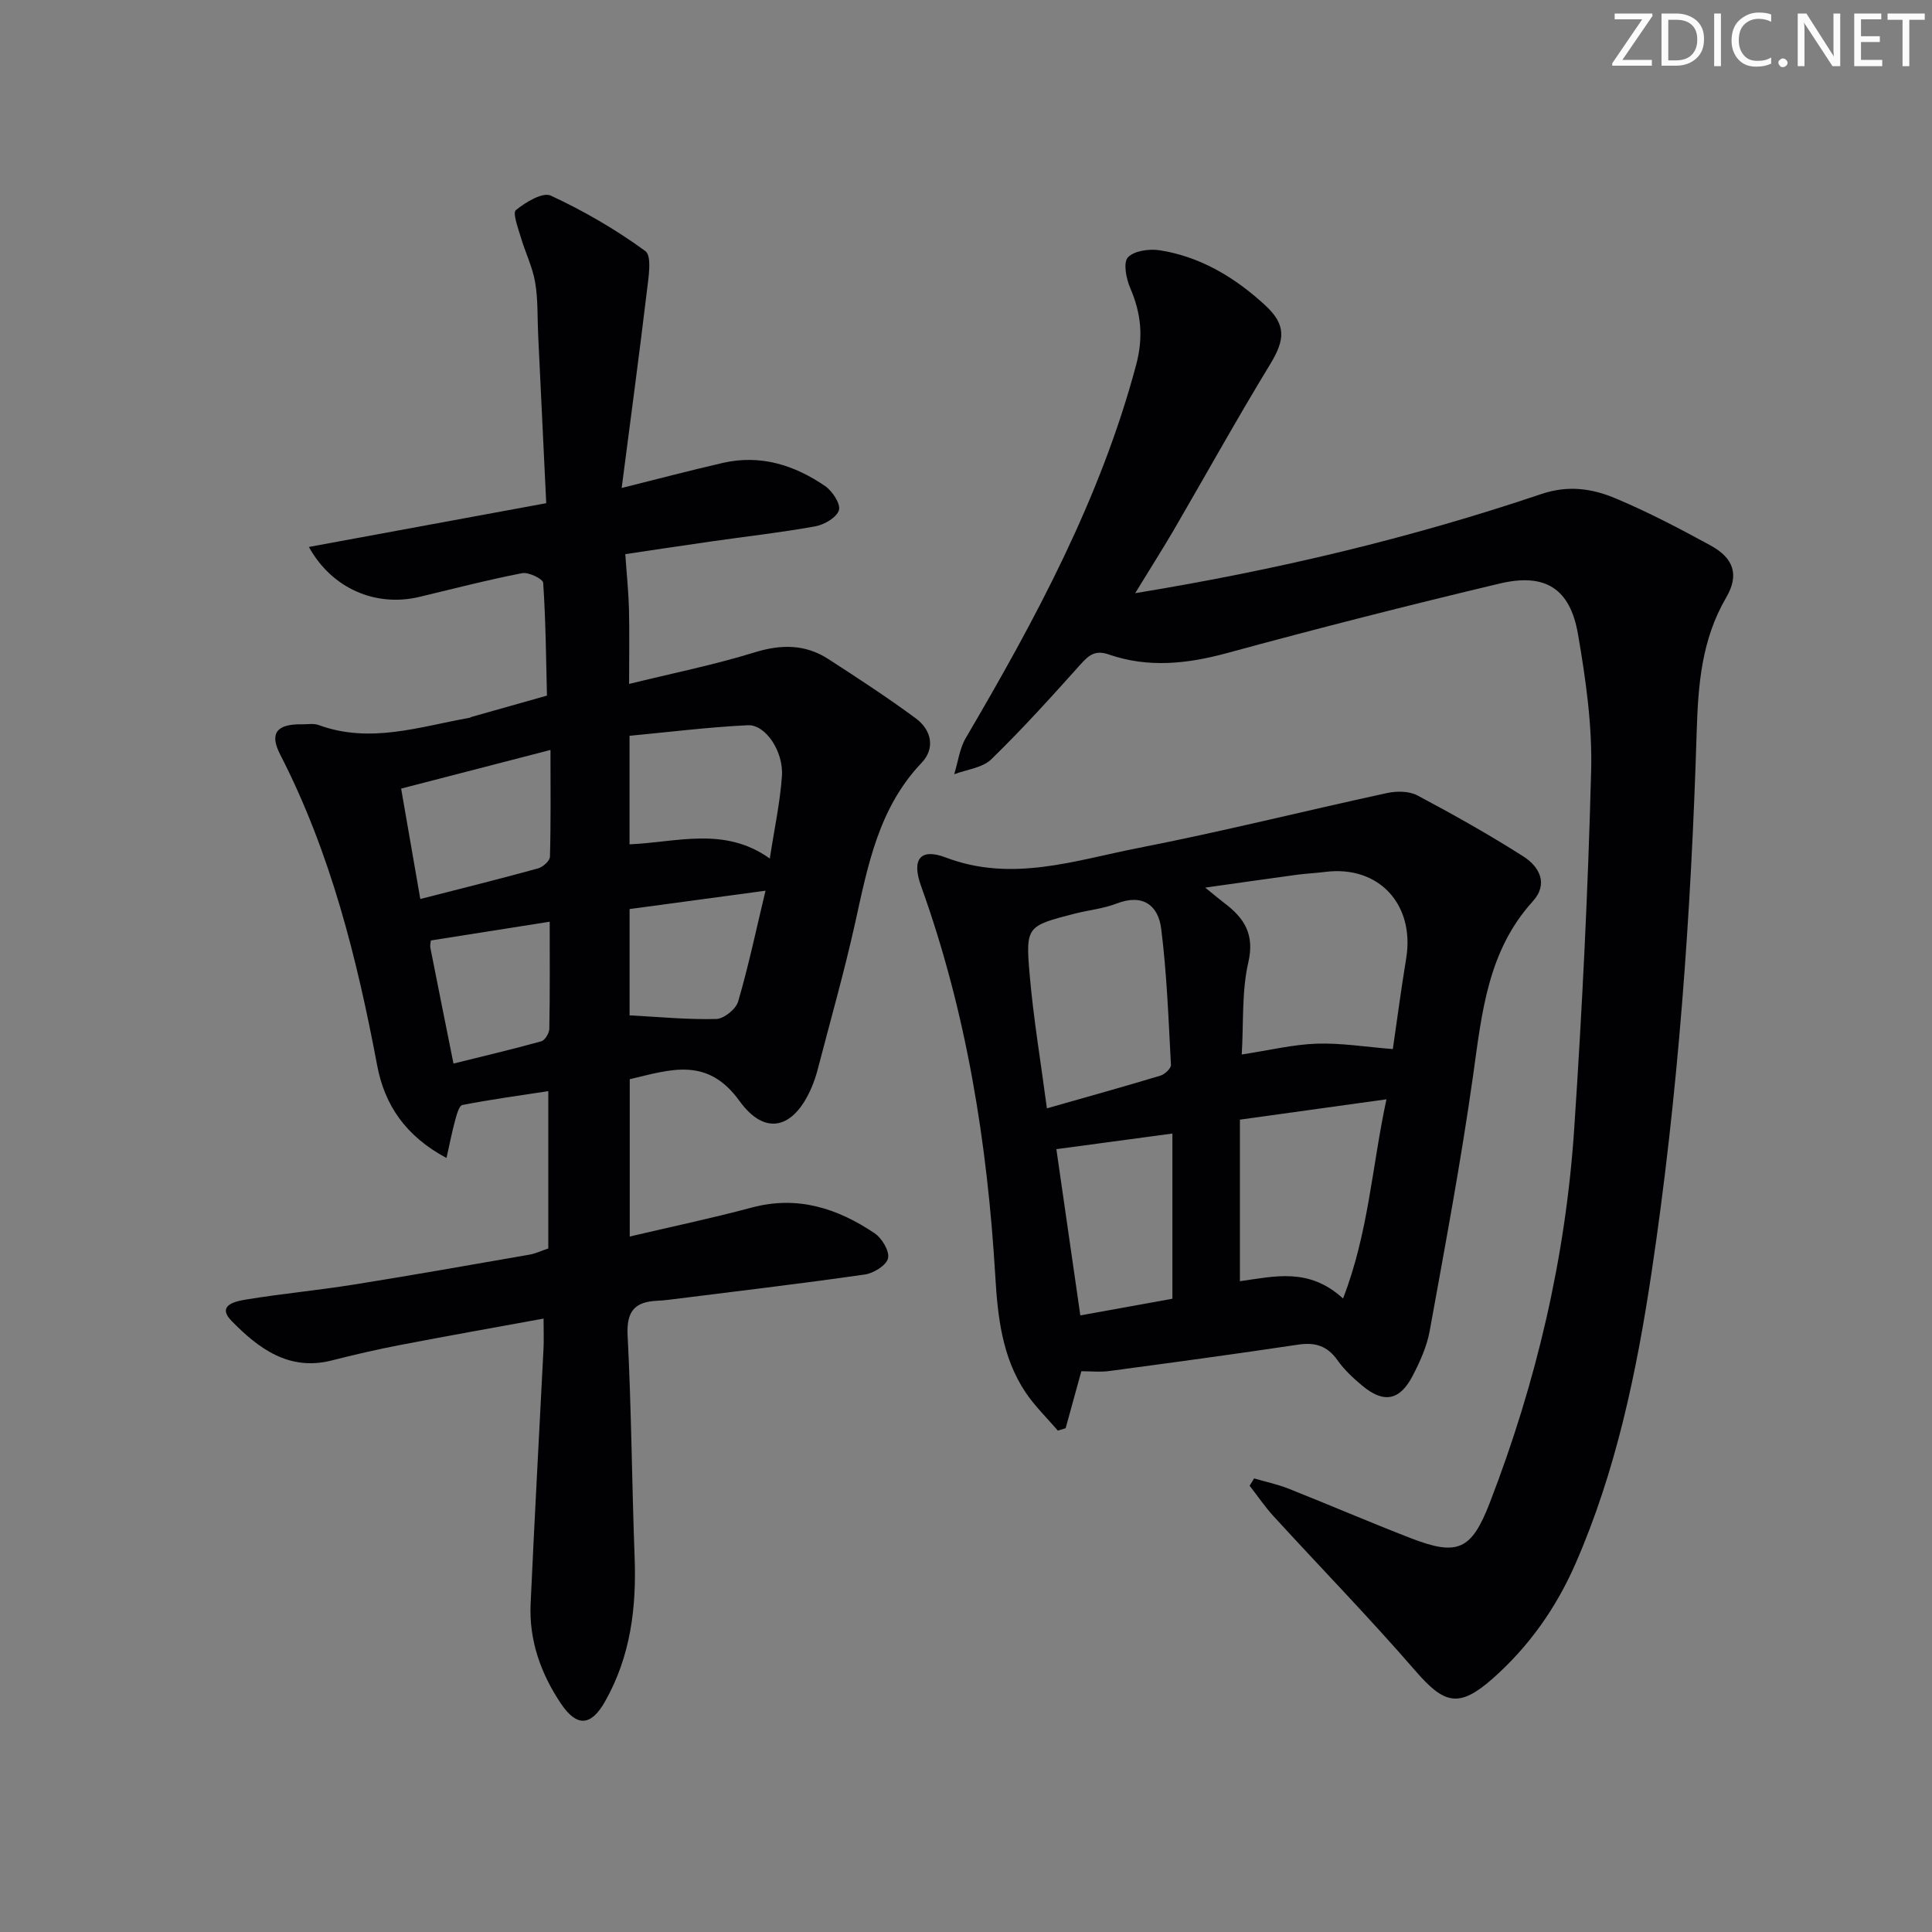 <svg enable-background="new 0 0 400 400" viewBox="0 0 400 400" xmlns="http://www.w3.org/2000/svg"><rect x="0" y="0" width="400" height="400" fill="#808080" stroke="none"/><g fill="#fafbfa"><path d="m342.2 3.2-6.3 9.2h6.1v1.2h-8.2v-.5l6.2-9.1h-5.7v-1.2h7.8v.4z"/><path d="m344 13.7v-10.9h3.1c1.6 0 3 .5 4.1 1.4 1.1 1 1.6 2.2 1.6 3.9s-.5 3-1.6 4-2.5 1.5-4.2 1.5h-3zm1.4-9.6v8.4h1.6c1.4 0 2.5-.4 3.2-1.1.8-.8 1.2-1.8 1.2-3.2s-.4-2.4-1.2-3.1-1.8-1-3.1-1z"/><path d="m356.3 2.8v10.9h-1.4v-10.9z"/><path d="m366.6 13.2c-.8.4-1.8.6-3 .6-1.6 0-2.8-.5-3.7-1.5s-1.4-2.3-1.4-3.9c0-1.7.5-3.2 1.6-4.2s2.4-1.6 4-1.6c1 0 1.9.1 2.6.4v1.5c-.8-.4-1.6-.6-2.6-.6-1.2 0-2.2.4-3 1.2s-1.1 1.9-1.1 3.3c0 1.3.4 2.3 1.1 3.1s1.6 1.1 2.8 1.1c1.1 0 2-.2 2.8-.7v1.3z"/><path d="m368.2 13c0-.3.1-.5.3-.6.2-.2.4-.3.6-.3.3 0 .5.1.7.3s.3.4.3.6-.1.5-.3.6c-.2.2-.4.3-.7.3s-.5-.1-.6-.3c-.2-.2-.3-.4-.3-.6z"/><path d="m381.1 13.7h-1.7l-5.5-8.4c-.2-.2-.3-.5-.4-.7 0 .2.1.8.1 1.5v7.6h-1.4v-10.9h1.8l5.3 8.3c.3.4.4.6.4.8 0-.3-.1-.8-.1-1.6v-7.5h1.4v10.9z"/><path d="m389.7 13.7h-5.8v-10.9h5.6v1.2h-4.2v3.5h3.9v1.2h-3.9v3.7h4.4z"/><path d="m398.4 4.1h-3.1v9.6h-1.4v-9.6h-3.1v-1.3h7.7v1.3z"/></g><path d="m63.95 113.24c16.48-3.04 32.6-6.01 49.14-9.06-.57-11.93-1.12-23.38-1.67-34.82-.18-3.65-.01-7.37-.63-10.94-.55-3.19-2.06-6.21-2.98-9.35-.55-1.88-1.72-4.99-1-5.57 2-1.64 5.56-3.78 7.23-3 6.85 3.18 13.48 7.03 19.57 11.48 1.4 1.02.66 5.47.32 8.28-1.59 13.3-3.38 26.57-5.22 40.77 7.59-1.89 14.24-3.65 20.94-5.19 7.79-1.79 14.83.44 21.19 4.8 1.5 1.03 3.24 3.69 2.85 4.99-.45 1.5-3.02 3-4.88 3.34-7.19 1.3-14.46 2.11-21.69 3.15-6.35.91-12.69 1.87-17.66 2.61.3 4.34.67 7.81.76 11.29.12 4.81.03 9.62.03 15.58 8.9-2.19 17.59-3.94 26.01-6.54 5.51-1.7 10.47-1.69 15.24 1.39 6.13 3.96 12.25 7.96 18.12 12.29 3.22 2.38 4.06 6.18 1.2 9.18-8.9 9.33-11.13 21.22-13.76 33.11-2.26 10.19-5.13 20.25-7.76 30.37-.33 1.28-.76 2.55-1.28 3.77-3.65 8.49-9.56 10.19-14.92 2.77-6.67-9.24-14.28-6.49-22.72-4.5v32.57c8.63-2.03 17.01-3.79 25.27-6 9.47-2.54 17.75.16 25.44 5.33 1.51 1.02 3.11 3.7 2.77 5.17-.33 1.45-2.97 3.1-4.79 3.36-13.47 1.93-26.99 3.53-40.5 5.22-.83.1-1.66.18-2.49.22-4.61.2-6.4 2.12-6.14 7.16.79 15.28.88 30.61 1.45 45.9.4 10.51-.84 20.57-6.12 29.9-2.89 5.1-5.82 5.38-9.15.42-4.17-6.22-6.61-13.1-6.26-20.67.8-17.6 1.78-35.2 2.67-52.8.09-1.8.01-3.61.01-6.22-10.11 1.85-19.97 3.59-29.81 5.49-4.72.91-9.4 1.99-14.06 3.18-8.89 2.26-15.2-2.55-20.71-8.17-3.26-3.33.96-4.12 3.08-4.46 7.37-1.21 14.83-1.9 22.2-3.08 12.13-1.94 24.23-4.08 36.34-6.19 1.27-.22 2.48-.8 3.94-1.29 0-10.74 0-21.35 0-32.57-6.12.94-11.99 1.73-17.79 2.87-.7.14-1.2 2.08-1.52 3.26-.63 2.3-1.08 4.65-1.77 7.71-8.48-4.53-12.81-11-14.34-19.11-4.2-22.27-9.65-44.09-20.09-64.42-2.28-4.43-.7-6.34 4.48-6.26 1.17.02 2.44-.23 3.48.15 10.63 3.91 20.87.35 31.2-1.49.16-.03.3-.14.46-.19 5.2-1.47 10.41-2.94 15.61-4.41-.19-7.79-.25-15.58-.78-23.35-.05-.81-3.02-2.26-4.36-2-7.17 1.39-14.24 3.23-21.35 4.93-8.92 2.09-17.99-1.67-22.8-10.36zm66.39 39.1v22.47c9.82-.42 19.65-3.77 29.04 2.94.92-6.04 2.12-11.52 2.51-17.05.36-5.14-3.41-10.73-7.06-10.55-8.21.4-16.38 1.42-24.49 2.19zm-43.32 33.79c8.74-2.24 16.59-4.19 24.39-6.34 1-.28 2.43-1.56 2.45-2.41.2-7.04.11-14.09.11-22.11-10.87 2.81-20.69 5.36-30.92 8 1.4 8 2.63 15.13 3.97 22.86zm43.33 24.09c6.19.32 12.08.91 17.94.75 1.6-.04 4.08-2.05 4.54-3.63 2.15-7.36 3.73-14.88 5.66-22.93-10.1 1.36-19.15 2.58-28.14 3.8zm-36.46 9.98c6.1-1.52 12.17-2.94 18.17-4.61.76-.21 1.65-1.67 1.67-2.57.14-7.26.08-14.53.08-22.19-8.41 1.33-16.36 2.58-24.6 3.88-.02.32-.22.97-.1 1.56 1.53 7.78 3.1 15.54 4.78 23.93z" fill="#010104"/><path d="m235.03 122.81c29.27-4.79 56.98-11.38 84.04-20.51 5.61-1.9 10.56-1.16 15.41.88 6.73 2.83 13.25 6.24 19.67 9.75 4.76 2.6 6 6.05 3.24 10.78-5.09 8.71-5.81 18.01-6.11 27.81-1.15 37.57-3.8 75.06-9.39 112.25-3.09 20.51-7.33 40.84-15.72 60.02-3.99 9.12-9.63 17.1-17.07 23.69-7 6.2-10.05 5.38-16.02-1.51-9.47-10.93-19.57-21.31-29.34-31.98-1.83-1.99-3.36-4.26-5.02-6.39.31-.5.62-1 .93-1.51 2.38.7 4.83 1.21 7.13 2.12 8.48 3.37 16.87 6.98 25.38 10.28 9.67 3.74 12.51 2.39 16.27-7.32 9.64-24.95 15.71-50.76 17.49-77.43 1.65-24.71 2.87-49.46 3.51-74.22.24-9.38-1.12-18.91-2.72-28.2-1.63-9.49-6.79-12.75-16.23-10.5-18.89 4.49-37.71 9.29-56.44 14.39-8.26 2.25-16.33 3.11-24.48.29-2.81-.98-4.14.15-5.86 2.07-5.99 6.68-12.02 13.36-18.45 19.62-1.84 1.79-5.09 2.12-7.69 3.11.78-2.51 1.1-5.29 2.39-7.5 14.41-24.55 27.87-49.49 35.28-77.27 1.52-5.69 1.04-10.64-1.22-15.87-.84-1.94-1.5-5.29-.49-6.37 1.29-1.39 4.45-1.81 6.62-1.47 8.46 1.34 15.58 5.65 21.79 11.37 4.44 4.08 4.12 7.18 1.02 12.26-6.91 11.35-13.36 22.98-20.04 34.47-2.35 3.99-4.83 7.89-7.88 12.89z" fill="#010104"/><path d="m223.88 283.9c-1.11 4.04-2.18 7.92-3.25 11.8-.54.16-1.08.33-1.62.49-2.28-2.67-4.85-5.14-6.77-8.05-4.76-7.19-5.68-15.55-6.17-23.84-1.64-27.63-5.96-54.72-15.38-80.87-1.99-5.53-.17-7.9 5.11-5.9 13.73 5.23 26.82.58 39.95-1.98 17.22-3.36 34.26-7.64 51.42-11.36 1.99-.43 4.55-.42 6.26.48 7.46 3.96 14.84 8.11 21.96 12.64 3.31 2.11 5.25 5.67 1.95 9.31-9.34 10.29-10.54 23.12-12.35 36.03-2.49 17.71-5.8 35.31-8.99 52.92-.58 3.2-2 6.33-3.51 9.25-2.67 5.16-5.98 5.78-10.4 2.11-1.91-1.58-3.78-3.33-5.2-5.34-2.1-2.95-4.6-3.72-8.1-3.2-12.96 1.94-25.94 3.7-38.93 5.44-1.95.29-3.95.07-5.98.07zm64.49-66.7c.87-5.96 1.71-12.36 2.76-18.73 1.85-11.2-5.66-19.33-16.68-17.96-1.98.25-3.97.34-5.94.6-6 .81-11.99 1.68-18.98 2.66 1.94 1.57 2.93 2.42 3.96 3.2 4.11 3.1 6.31 6.44 4.96 12.29-1.38 5.98-.96 12.39-1.36 19.06 5.72-.87 10.6-2.07 15.52-2.24 5.04-.17 10.11.67 15.76 1.12zm-71.62 12.27c8.53-2.43 16.04-4.52 23.5-6.77.9-.27 2.21-1.49 2.18-2.21-.5-9.42-.84-18.88-2.02-28.22-.6-4.81-3.79-7.3-9.2-5.21-2.76 1.07-5.81 1.36-8.71 2.1-9.9 2.56-10.19 2.6-9.32 12.64.78 9.04 2.3 18.02 3.57 27.67zm61.31 39.37c5.28-13.62 5.96-27.13 8.99-41.24-10.55 1.47-20.24 2.81-30.34 4.21v33.45c7.04-.96 14.25-2.94 21.35 3.58zm-59.35-30.92c1.61 11.18 3.23 22.41 4.96 34.42 6.64-1.2 13.17-2.39 19.06-3.45 0-11.86 0-22.88 0-34.2-8.21 1.11-15.55 2.09-24.02 3.23z" fill="#010104"/></svg>